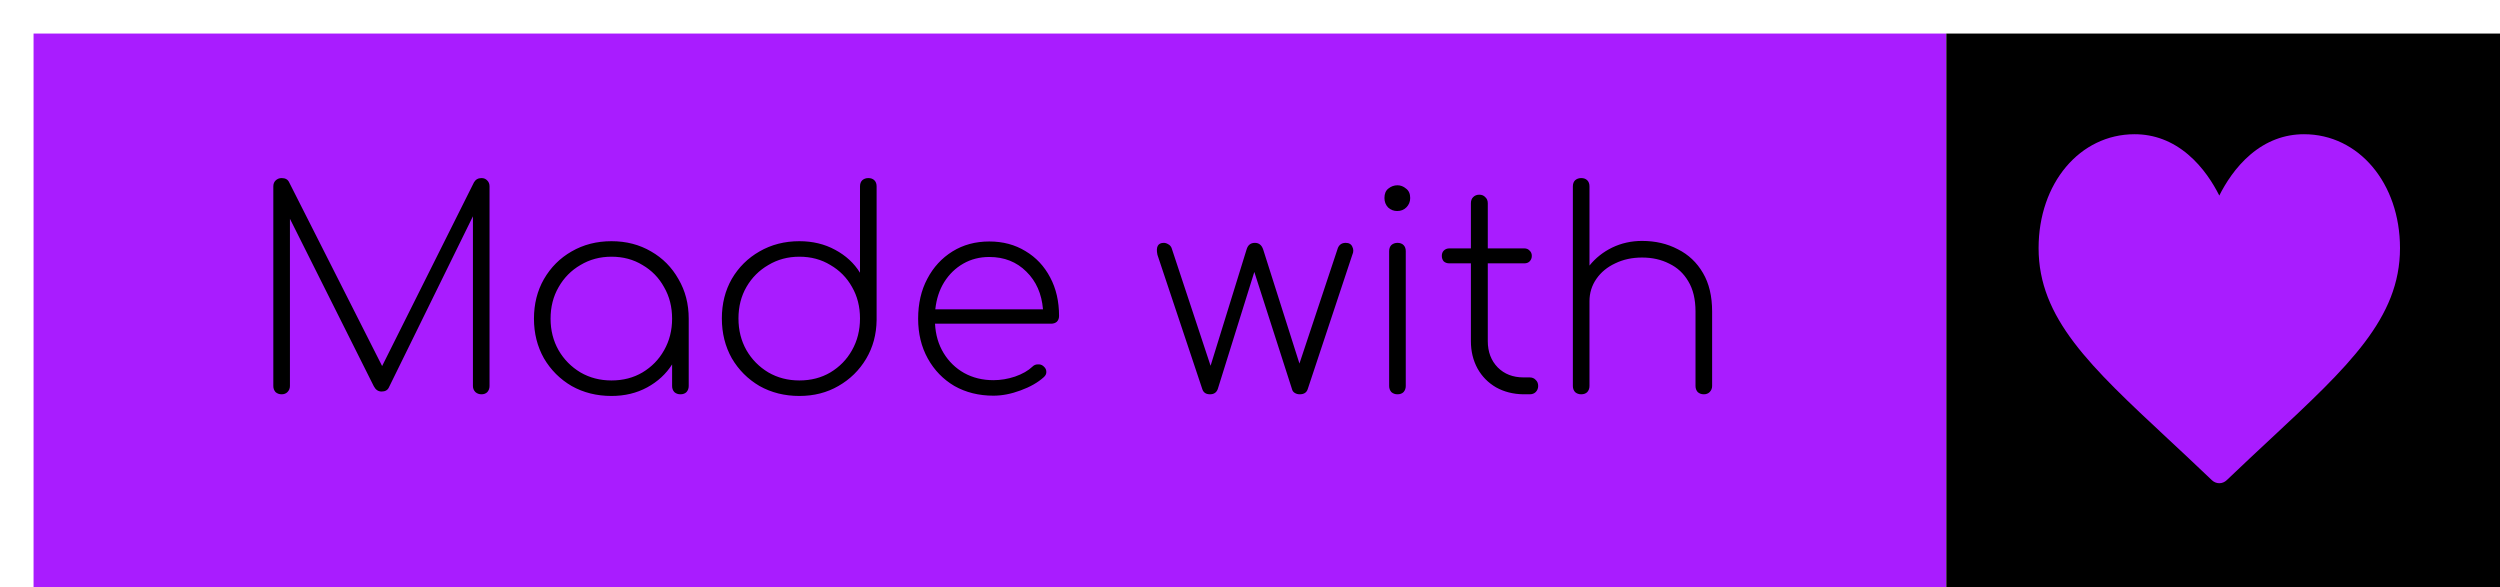 <svg width="298" height="70" viewBox="0 0 298 70" fill="none" xmlns="http://www.w3.org/2000/svg">
<g filter="url(#filter0_d)">
<rect x="4" y="4" width="228" height="66" fill="#A91CFF"/>
<rect x="232" y="4" width="66" height="66" fill="black"/>
<path d="M33.57 47C33.284 47 33.042 46.912 32.844 46.736C32.668 46.538 32.58 46.296 32.58 46.01V22.217C32.58 21.931 32.668 21.7 32.844 21.524C33.042 21.326 33.284 21.227 33.57 21.227C34.01 21.227 34.307 21.392 34.461 21.722L45.549 43.634L56.505 21.722C56.703 21.392 57 21.227 57.396 21.227C57.682 21.227 57.913 21.326 58.089 21.524C58.265 21.7 58.353 21.931 58.353 22.217V46.01C58.353 46.296 58.265 46.538 58.089 46.736C57.913 46.912 57.682 47 57.396 47C57.11 47 56.868 46.912 56.67 46.736C56.472 46.538 56.373 46.296 56.373 46.01V25.781L46.341 46.208C46.187 46.516 45.901 46.67 45.483 46.67C45.087 46.67 44.779 46.461 44.559 46.043L34.56 26.078V46.01C34.56 46.296 34.461 46.538 34.263 46.736C34.087 46.912 33.856 47 33.57 47ZM72.888 47.198C71.128 47.198 69.544 46.802 68.136 46.01C66.75 45.196 65.65 44.096 64.836 42.71C64.044 41.302 63.648 39.729 63.648 37.991C63.648 36.231 64.044 34.658 64.836 33.272C65.65 31.864 66.75 30.764 68.136 29.972C69.544 29.158 71.128 28.751 72.888 28.751C74.648 28.751 76.221 29.158 77.607 29.972C78.993 30.764 80.082 31.864 80.874 33.272C81.688 34.658 82.095 36.231 82.095 37.991V46.01C82.095 46.296 82.007 46.538 81.831 46.736C81.655 46.912 81.413 47 81.105 47C80.819 47 80.577 46.912 80.379 46.736C80.203 46.538 80.115 46.296 80.115 46.01V43.436C79.389 44.58 78.399 45.493 77.145 46.175C75.891 46.857 74.472 47.198 72.888 47.198ZM72.888 45.35C74.274 45.35 75.506 45.031 76.584 44.393C77.684 43.733 78.542 42.853 79.158 41.753C79.796 40.631 80.115 39.377 80.115 37.991C80.115 36.583 79.796 35.329 79.158 34.229C78.542 33.107 77.684 32.227 76.584 31.589C75.506 30.929 74.274 30.599 72.888 30.599C71.524 30.599 70.292 30.929 69.192 31.589C68.092 32.227 67.223 33.107 66.585 34.229C65.947 35.329 65.628 36.583 65.628 37.991C65.628 39.377 65.947 40.631 66.585 41.753C67.223 42.853 68.092 43.733 69.192 44.393C70.292 45.031 71.524 45.35 72.888 45.35ZM95.285 47.198C93.525 47.198 91.941 46.802 90.533 46.01C89.147 45.196 88.047 44.096 87.233 42.71C86.441 41.302 86.045 39.718 86.045 37.958C86.045 36.198 86.441 34.625 87.233 33.239C88.047 31.853 89.147 30.764 90.533 29.972C91.941 29.158 93.525 28.751 95.285 28.751C96.869 28.751 98.288 29.092 99.542 29.774C100.818 30.456 101.808 31.369 102.512 32.513V22.217C102.512 21.909 102.6 21.667 102.776 21.491C102.974 21.315 103.216 21.227 103.502 21.227C103.81 21.227 104.052 21.315 104.228 21.491C104.404 21.667 104.492 21.909 104.492 22.217V38.156C104.47 39.872 104.052 41.412 103.238 42.776C102.424 44.14 101.324 45.218 99.938 46.01C98.574 46.802 97.023 47.198 95.285 47.198ZM95.285 45.35C96.671 45.35 97.903 45.031 98.981 44.393C100.081 43.733 100.939 42.853 101.555 41.753C102.193 40.631 102.512 39.366 102.512 37.958C102.512 36.55 102.193 35.296 101.555 34.196C100.939 33.096 100.081 32.227 98.981 31.589C97.903 30.929 96.671 30.599 95.285 30.599C93.921 30.599 92.689 30.929 91.589 31.589C90.489 32.227 89.62 33.096 88.982 34.196C88.344 35.296 88.025 36.55 88.025 37.958C88.025 39.366 88.344 40.631 88.982 41.753C89.62 42.853 90.489 43.733 91.589 44.393C92.689 45.031 93.921 45.35 95.285 45.35ZM118.418 47.165C116.68 47.165 115.129 46.78 113.765 46.01C112.423 45.218 111.367 44.129 110.597 42.743C109.827 41.357 109.442 39.773 109.442 37.991C109.442 36.187 109.805 34.603 110.531 33.239C111.257 31.853 112.258 30.764 113.534 29.972C114.81 29.18 116.273 28.784 117.923 28.784C119.551 28.784 120.992 29.169 122.246 29.939C123.5 30.687 124.479 31.732 125.183 33.074C125.887 34.394 126.239 35.923 126.239 37.661C126.239 37.947 126.151 38.178 125.975 38.354C125.799 38.508 125.568 38.585 125.282 38.585H111.455C111.521 39.905 111.862 41.071 112.478 42.083C113.094 43.095 113.908 43.887 114.92 44.459C115.954 45.031 117.12 45.317 118.418 45.317C119.276 45.317 120.134 45.174 120.992 44.888C121.872 44.58 122.565 44.184 123.071 43.7C123.247 43.524 123.456 43.436 123.698 43.436C123.962 43.414 124.182 43.48 124.358 43.634C124.6 43.832 124.721 44.052 124.721 44.294C124.743 44.536 124.644 44.756 124.424 44.954C123.72 45.592 122.796 46.12 121.652 46.538C120.53 46.956 119.452 47.165 118.418 47.165ZM117.923 30.632C116.779 30.632 115.745 30.896 114.821 31.424C113.897 31.952 113.138 32.689 112.544 33.635C111.972 34.559 111.62 35.637 111.488 36.869H124.325C124.171 35.021 123.511 33.525 122.345 32.381C121.179 31.215 119.705 30.632 117.923 30.632ZM144.235 47C143.751 47 143.443 46.791 143.311 46.373L137.965 30.368C137.767 29.422 138.02 28.949 138.724 28.949C138.9 28.949 139.076 29.004 139.252 29.114C139.428 29.202 139.56 29.345 139.648 29.543L144.301 43.601L148.591 29.741C148.745 29.213 149.075 28.949 149.581 28.949C150.065 28.949 150.395 29.213 150.571 29.741L154.894 43.337L159.481 29.543C159.657 29.147 159.965 28.949 160.405 28.949C160.801 28.949 161.065 29.103 161.197 29.411C161.351 29.719 161.351 30.038 161.197 30.368L155.884 46.373C155.752 46.791 155.433 47 154.927 47C154.707 47 154.509 46.945 154.333 46.835C154.157 46.725 154.047 46.571 154.003 46.373L149.515 32.414L145.159 46.373C145.005 46.791 144.697 47 144.235 47ZM166.577 47C166.291 47 166.049 46.912 165.851 46.736C165.675 46.538 165.587 46.296 165.587 46.01V29.939C165.587 29.631 165.675 29.389 165.851 29.213C166.049 29.037 166.291 28.949 166.577 28.949C166.885 28.949 167.127 29.037 167.303 29.213C167.479 29.389 167.567 29.631 167.567 29.939V46.01C167.567 46.296 167.479 46.538 167.303 46.736C167.127 46.912 166.885 47 166.577 47ZM166.544 25.154C166.126 25.154 165.763 25.011 165.455 24.725C165.169 24.417 165.026 24.043 165.026 23.603C165.026 23.097 165.18 22.723 165.488 22.481C165.818 22.217 166.181 22.085 166.577 22.085C166.951 22.085 167.292 22.217 167.6 22.481C167.93 22.723 168.095 23.097 168.095 23.603C168.095 24.043 167.941 24.417 167.633 24.725C167.347 25.011 166.984 25.154 166.544 25.154ZM181.568 47C180.358 46.978 179.28 46.703 178.334 46.175C177.388 45.625 176.651 44.877 176.123 43.931C175.595 42.963 175.331 41.874 175.331 40.664V31.391H172.757C172.493 31.391 172.273 31.314 172.097 31.16C171.943 30.984 171.866 30.764 171.866 30.5C171.866 30.236 171.943 30.027 172.097 29.873C172.273 29.697 172.493 29.609 172.757 29.609H175.331V24.23C175.331 23.922 175.419 23.68 175.595 23.504C175.793 23.306 176.035 23.207 176.321 23.207C176.629 23.207 176.871 23.306 177.047 23.504C177.245 23.68 177.344 23.922 177.344 24.23V29.609H181.7C181.964 29.609 182.173 29.697 182.327 29.873C182.503 30.027 182.591 30.236 182.591 30.5C182.591 30.764 182.503 30.984 182.327 31.16C182.173 31.314 181.964 31.391 181.7 31.391H177.344V40.664C177.344 41.94 177.74 42.985 178.532 43.799C179.324 44.591 180.347 44.987 181.601 44.987H182.327C182.635 44.987 182.877 45.086 183.053 45.284C183.251 45.46 183.35 45.702 183.35 46.01C183.35 46.296 183.251 46.538 183.053 46.736C182.877 46.912 182.635 47 182.327 47H181.568ZM188.476 47C188.19 47 187.948 46.912 187.75 46.736C187.574 46.538 187.486 46.296 187.486 46.01V29.939C187.486 29.631 187.574 29.389 187.75 29.213C187.948 29.037 188.19 28.949 188.476 28.949C188.784 28.949 189.026 29.037 189.202 29.213C189.378 29.389 189.466 29.631 189.466 29.939V31.655C190.192 30.753 191.094 30.038 192.172 29.51C193.272 28.982 194.46 28.718 195.736 28.718C197.32 28.718 198.739 29.048 199.993 29.708C201.269 30.346 202.27 31.292 202.996 32.546C203.722 33.778 204.085 35.307 204.085 37.133V46.01C204.085 46.296 203.986 46.538 203.788 46.736C203.612 46.912 203.381 47 203.095 47C202.809 47 202.567 46.912 202.369 46.736C202.193 46.538 202.105 46.296 202.105 46.01V37.133C202.105 35.681 201.819 34.482 201.247 33.536C200.697 32.59 199.938 31.886 198.97 31.424C198.024 30.94 196.946 30.698 195.736 30.698C194.548 30.698 193.481 30.929 192.535 31.391C191.589 31.831 190.841 32.447 190.291 33.239C189.741 34.031 189.466 34.922 189.466 35.912V46.01C189.466 46.296 189.378 46.538 189.202 46.736C189.026 46.912 188.784 47 188.476 47ZM188.476 39.08C188.19 39.08 187.948 38.992 187.75 38.816C187.574 38.618 187.486 38.376 187.486 38.09V22.217C187.486 21.909 187.574 21.667 187.75 21.491C187.948 21.315 188.19 21.227 188.476 21.227C188.784 21.227 189.026 21.315 189.202 21.491C189.378 21.667 189.466 21.909 189.466 22.217V38.09C189.466 38.376 189.378 38.618 189.202 38.816C189.026 38.992 188.784 39.08 188.476 39.08Z" fill="black"/>
<path d="M274.637 16C272.299 16 270.156 16.81 268.267 18.408C266.456 19.941 265.25 21.892 264.54 23.311C263.83 21.892 262.624 19.941 260.813 18.408C258.924 16.81 256.781 16 254.443 16C247.92 16 243 21.837 243 29.576C243 37.938 249.137 43.659 258.429 52.32C260.007 53.791 261.795 55.458 263.654 57.236C263.899 57.471 264.214 57.6 264.54 57.6C264.866 57.6 265.181 57.471 265.426 57.236C267.285 55.458 269.073 53.791 270.652 52.319C279.943 43.659 286.08 37.938 286.08 29.576C286.08 21.837 281.16 16 274.637 16Z" fill="#A91CFF"/>
</g>
<defs>
<filter id="filter0_d" x="0" y="0" width="302" height="74" filterUnits="userSpaceOnUse" color-interpolation-filters="sRGB">
<feFlood flood-opacity="0" result="BackgroundImageFix"/>
<feColorMatrix in="SourceAlpha" type="matrix" values="0 0 0 0 0 0 0 0 0 0 0 0 0 0 0 0 0 0 127 0"/>
<feOffset/>
<feGaussianBlur stdDeviation="2"/>
<feColorMatrix type="matrix" values="0 0 0 0 1 0 0 0 0 1 0 0 0 0 1 0 0 0 0.25 0"/>
<feBlend mode="normal" in2="BackgroundImageFix" result="effect1_dropShadow"/>
<feBlend mode="normal" in="SourceGraphic" in2="effect1_dropShadow" result="shape"/>
</filter>
</defs>
</svg>
